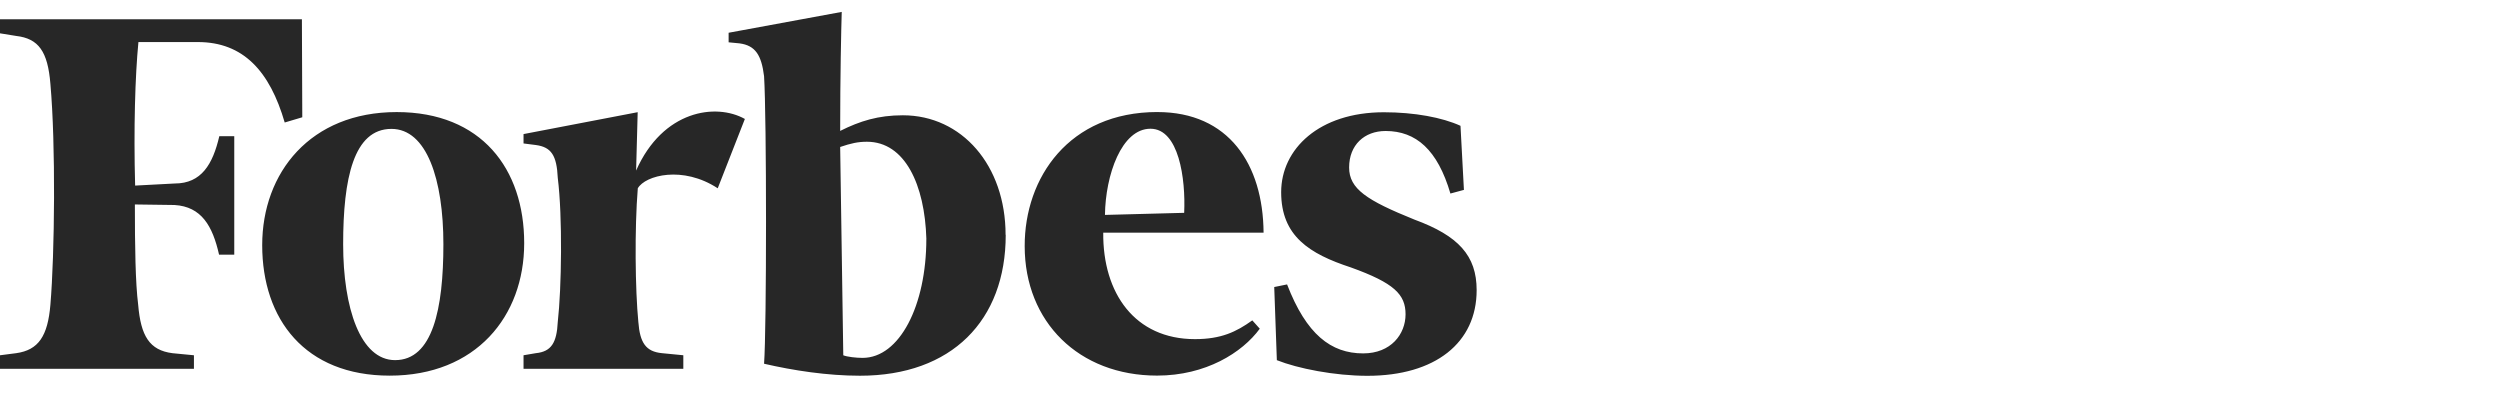 <svg width="176" height="29" viewBox="0 0 176 29" fill="none" xmlns="http://www.w3.org/2000/svg">
<path fill="#272727" d="M103.06 13.368L102.109 13.625C101.205 10.543 99.688 9.222 97.547 9.222C96.044 9.222 94.978 10.212 94.978 11.791C94.978 13.294 96.215 14.103 99.577 15.46C102.672 16.598 103.956 17.991 103.956 20.427C103.956 24.132 101.044 26.457 96.263 26.457C93.963 26.457 91.358 25.943 89.89 25.356L89.706 20.207L90.61 20.023C91.968 23.546 93.705 24.879 95.967 24.879C97.924 24.879 98.951 23.522 98.951 22.127C98.951 20.732 98.156 19.925 95.098 18.826C92.187 17.871 90.194 16.624 90.194 13.529C90.194 10.485 92.872 7.903 97.424 7.903C99.577 7.903 101.534 8.27 102.819 8.857L103.06 13.368ZM83.366 14.983C83.477 12.562 82.986 9.063 80.993 9.063C78.951 9.063 77.825 12.329 77.789 15.13L83.366 14.983ZM81.483 7.889C86.496 7.889 88.919 11.559 88.956 16.378H77.668C77.63 20.646 79.895 23.875 84.126 23.875C85.972 23.875 87.038 23.361 88.162 22.554L88.688 23.141C87.452 24.829 84.883 26.442 81.458 26.442C75.954 26.442 72.138 22.663 72.138 17.33C72.126 12.511 75.257 7.887 81.483 7.887M65.216 16.816C65.105 13.011 63.712 9.979 61.032 9.979C60.395 9.979 59.907 10.09 59.148 10.347L59.367 25.012C59.636 25.122 60.271 25.195 60.725 25.195C63.33 25.195 65.214 21.513 65.214 16.817M70.803 16.532C70.803 22.562 66.998 26.451 60.541 26.451C58.242 26.451 55.857 26.084 53.79 25.607C53.974 23.186 53.974 8.19 53.79 5.364C53.607 3.896 53.191 3.199 52.053 3.052L51.295 2.979V2.306L59.258 0.838C59.22 2.075 59.148 5.364 59.148 9.216C60.542 8.519 61.826 8.116 63.562 8.116C67.708 8.116 70.793 11.639 70.793 16.531M50.528 13.256C48.069 11.642 45.428 12.339 44.901 13.256C44.669 16.082 44.718 20.424 44.939 22.662C45.05 24.13 45.465 24.753 46.602 24.863L48.106 25.01V25.964H36.857V25.01L37.726 24.863C38.814 24.753 39.194 24.131 39.267 22.662C39.536 20.276 39.61 15.274 39.267 12.522C39.194 10.944 38.814 10.356 37.726 10.21L36.857 10.099V9.439L44.893 7.898L44.782 12.008C46.666 7.751 50.409 7.237 52.439 8.375L50.528 13.256ZM24.158 17.195C24.158 21.683 25.369 25.353 27.815 25.353C30.457 25.353 31.215 21.757 31.215 17.195C31.215 12.633 30.041 9.074 27.558 9.074C24.894 9.074 24.158 12.56 24.158 17.195ZM36.903 17.122C36.903 22.27 33.503 26.445 27.436 26.445C21.467 26.445 18.459 22.47 18.459 17.259C18.459 12.147 21.859 7.89 27.925 7.89C33.895 7.89 36.903 11.89 36.903 17.112M21.281 8.256L20.044 8.624C18.992 5.015 17.133 2.961 13.928 2.961H9.745C9.513 5.358 9.403 9.064 9.513 13.065L12.301 12.918C14.184 12.918 14.979 11.561 15.44 9.588H16.492V17.93H15.422C14.969 15.913 14.185 14.543 12.283 14.432L9.495 14.394C9.495 17.366 9.533 19.91 9.727 21.451C9.911 23.653 10.523 24.656 12.137 24.864L13.653 25.011V25.965H0V25.011L1.138 24.864C2.715 24.645 3.364 23.653 3.548 21.451C3.852 17.855 3.928 10.175 3.548 5.906C3.364 3.622 2.716 2.714 1.138 2.53L0 2.346V1.357H21.254L21.281 8.256Z"/>
</svg>